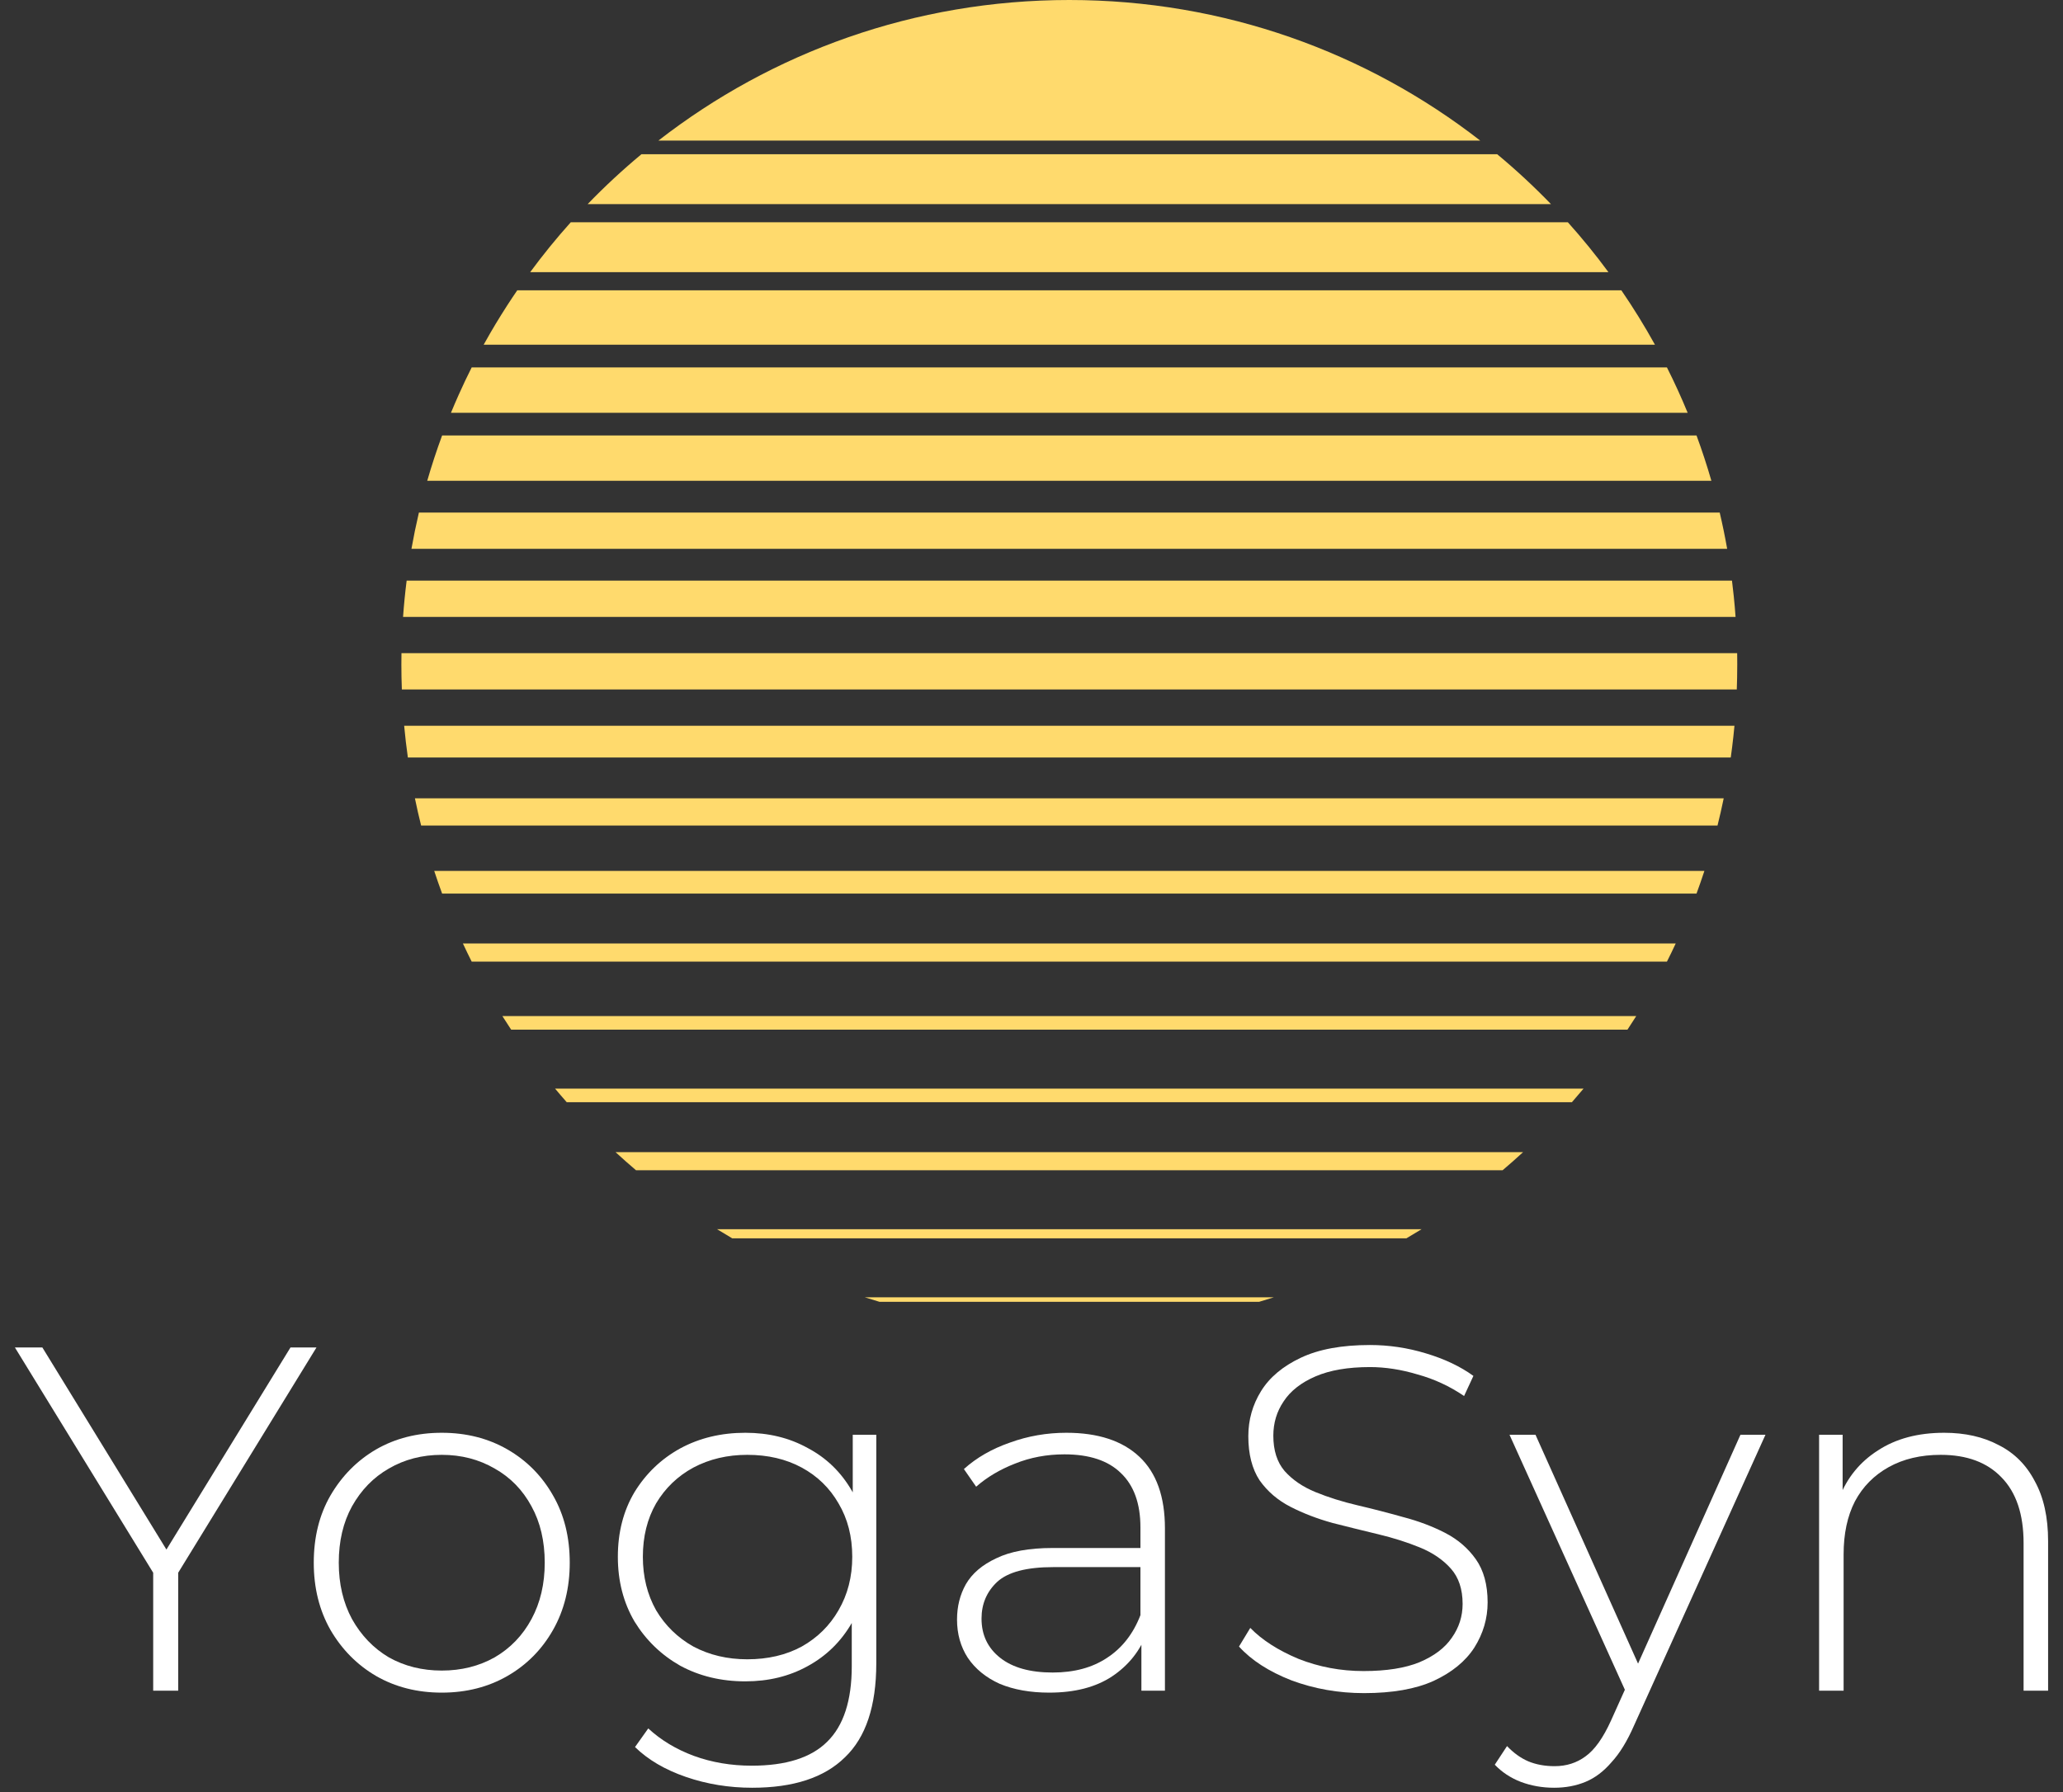 <svg width="122" height="106" viewBox="0 0 122 106" fill="none" xmlns="http://www.w3.org/2000/svg">
<rect x="0" y="0" width="122" height="106" fill="#333333" stroke="none"/>
<path d="M9.059 100V92.634L9.407 93.591L0.881 79.7H2.505L10.248 92.315H9.436L17.179 79.7H18.716L10.19 93.591L10.538 92.634V100H9.059Z" fill="white"/>
<path d="M26.124 100.116C24.674 100.116 23.378 99.787 22.238 99.13C21.116 98.473 20.217 97.564 19.541 96.404C18.883 95.244 18.555 93.92 18.555 92.431C18.555 90.923 18.883 89.599 19.541 88.458C20.217 87.298 21.116 86.389 22.238 85.732C23.378 85.075 24.674 84.746 26.124 84.746C27.574 84.746 28.869 85.075 30.01 85.732C31.15 86.389 32.049 87.298 32.707 88.458C33.364 89.599 33.693 90.923 33.693 92.431C33.693 93.92 33.364 95.244 32.707 96.404C32.049 97.564 31.15 98.473 30.01 99.13C28.869 99.787 27.574 100.116 26.124 100.116ZM26.124 98.811C27.284 98.811 28.328 98.55 29.256 98.028C30.184 97.487 30.909 96.733 31.431 95.766C31.953 94.799 32.214 93.688 32.214 92.431C32.214 91.155 31.953 90.043 31.431 89.096C30.909 88.129 30.184 87.385 29.256 86.863C28.328 86.322 27.284 86.051 26.124 86.051C24.964 86.051 23.92 86.322 22.992 86.863C22.083 87.385 21.358 88.129 20.817 89.096C20.295 90.043 20.034 91.155 20.034 92.431C20.034 93.688 20.295 94.799 20.817 95.766C21.358 96.733 22.083 97.487 22.992 98.028C23.92 98.55 24.964 98.811 26.124 98.811Z" fill="white"/>
<path d="M44.484 105.742C43.111 105.742 41.806 105.529 40.569 105.104C39.332 104.679 38.326 104.089 37.553 103.335L38.336 102.233C39.09 102.929 39.989 103.47 41.033 103.857C42.096 104.244 43.237 104.437 44.455 104.437C46.485 104.437 47.974 103.963 48.921 103.016C49.888 102.069 50.371 100.58 50.371 98.55V94.345L50.661 92.083L50.429 89.821V84.862H51.821V98.376C51.821 100.909 51.202 102.765 49.965 103.944C48.747 105.143 46.92 105.742 44.484 105.742ZM44.078 99.449C42.647 99.449 41.362 99.14 40.221 98.521C39.1 97.883 38.201 97.013 37.524 95.911C36.867 94.79 36.538 93.514 36.538 92.083C36.538 90.633 36.867 89.357 37.524 88.255C38.201 87.153 39.1 86.293 40.221 85.674C41.362 85.055 42.647 84.746 44.078 84.746C45.451 84.746 46.678 85.046 47.761 85.645C48.863 86.225 49.733 87.066 50.371 88.168C51.009 89.251 51.328 90.556 51.328 92.083C51.328 93.591 51.009 94.896 50.371 95.998C49.733 97.1 48.863 97.951 47.761 98.55C46.678 99.149 45.451 99.449 44.078 99.449ZM44.194 98.144C45.412 98.144 46.485 97.893 47.413 97.39C48.341 96.868 49.066 96.153 49.588 95.244C50.129 94.316 50.4 93.262 50.4 92.083C50.4 90.884 50.129 89.831 49.588 88.922C49.066 88.013 48.341 87.308 47.413 86.805C46.485 86.302 45.412 86.051 44.194 86.051C43.015 86.051 41.951 86.302 41.004 86.805C40.076 87.308 39.341 88.013 38.8 88.922C38.278 89.831 38.017 90.884 38.017 92.083C38.017 93.262 38.278 94.316 38.8 95.244C39.341 96.153 40.076 96.868 41.004 97.39C41.951 97.893 43.015 98.144 44.194 98.144Z" fill="white"/>
<path d="M67.499 100V96.549L67.442 96.027V90.343C67.442 88.932 67.055 87.859 66.281 87.124C65.528 86.389 64.416 86.022 62.947 86.022C61.903 86.022 60.926 86.206 60.017 86.573C59.128 86.921 58.364 87.375 57.727 87.936L57.002 86.892C57.755 86.215 58.664 85.693 59.727 85.326C60.791 84.939 61.903 84.746 63.062 84.746C64.938 84.746 66.378 85.22 67.383 86.167C68.389 87.114 68.891 88.526 68.891 90.401V100H67.499ZM62.047 100.116C60.926 100.116 59.95 99.942 59.118 99.594C58.306 99.227 57.678 98.714 57.233 98.057C56.808 97.4 56.596 96.646 56.596 95.795C56.596 95.022 56.77 94.326 57.117 93.707C57.485 93.069 58.084 92.557 58.916 92.17C59.747 91.764 60.858 91.561 62.251 91.561H67.819V92.692H62.279C60.714 92.692 59.611 92.982 58.974 93.562C58.355 94.142 58.045 94.867 58.045 95.737C58.045 96.704 58.413 97.477 59.148 98.057C59.882 98.637 60.916 98.927 62.251 98.927C63.526 98.927 64.6 98.637 65.469 98.057C66.359 97.477 67.016 96.636 67.442 95.534L67.847 96.52C67.442 97.622 66.746 98.502 65.76 99.159C64.793 99.797 63.556 100.116 62.047 100.116Z" fill="white"/>
<path d="M80.666 100.145C79.158 100.145 77.727 99.894 76.374 99.391C75.04 98.869 74.005 98.202 73.271 97.39L73.938 96.288C74.634 97.003 75.581 97.612 76.78 98.115C77.998 98.598 79.283 98.84 80.637 98.84C81.99 98.84 83.092 98.666 83.943 98.318C84.813 97.951 85.451 97.467 85.857 96.868C86.282 96.269 86.495 95.602 86.495 94.867C86.495 93.997 86.263 93.301 85.799 92.779C85.335 92.257 84.726 91.841 83.972 91.532C83.218 91.223 82.396 90.962 81.507 90.749C80.617 90.536 79.718 90.314 78.81 90.082C77.901 89.831 77.07 89.512 76.316 89.125C75.562 88.738 74.953 88.216 74.489 87.559C74.044 86.882 73.822 86.012 73.822 84.949C73.822 83.982 74.073 83.093 74.576 82.281C75.078 81.469 75.861 80.812 76.925 80.309C77.988 79.806 79.351 79.555 81.014 79.555C82.135 79.555 83.237 79.719 84.32 80.048C85.422 80.377 86.359 80.821 87.133 81.382L86.582 82.571C85.731 81.991 84.813 81.566 83.827 81.295C82.86 81.005 81.922 80.86 81.014 80.86C79.718 80.86 78.645 81.044 77.795 81.411C76.944 81.778 76.316 82.271 75.91 82.89C75.504 83.489 75.301 84.166 75.301 84.92C75.301 85.79 75.523 86.486 75.968 87.008C76.432 87.53 77.041 87.946 77.795 88.255C78.549 88.564 79.38 88.825 80.289 89.038C81.197 89.251 82.096 89.483 82.986 89.734C83.875 89.966 84.697 90.275 85.451 90.662C86.205 91.049 86.814 91.571 87.278 92.228C87.742 92.885 87.974 93.736 87.974 94.78C87.974 95.727 87.713 96.617 87.191 97.448C86.669 98.26 85.866 98.917 84.784 99.42C83.72 99.903 82.348 100.145 80.666 100.145Z" fill="white"/>
<path d="M91.906 105.742C91.21 105.742 90.553 105.626 89.934 105.394C89.335 105.162 88.823 104.824 88.397 104.379L89.122 103.277C89.509 103.683 89.925 103.983 90.369 104.176C90.833 104.369 91.355 104.466 91.935 104.466C92.631 104.466 93.24 104.273 93.762 103.886C94.304 103.499 94.806 102.794 95.27 101.769L96.314 99.449L96.517 99.188L102.926 84.862H104.405L96.633 102.059C96.227 102.987 95.783 103.712 95.299 104.234C94.835 104.775 94.323 105.162 93.762 105.394C93.202 105.626 92.583 105.742 91.906 105.742ZM96.285 100.377L89.267 84.862H90.804L97.184 99.101L96.285 100.377Z" fill="white"/>
<path d="M114.971 84.746C116.208 84.746 117.281 84.988 118.19 85.471C119.118 85.935 119.833 86.65 120.336 87.617C120.858 88.564 121.119 89.744 121.119 91.155V100H119.669V91.271C119.669 89.57 119.234 88.274 118.364 87.385C117.513 86.496 116.314 86.051 114.768 86.051C113.588 86.051 112.564 86.293 111.694 86.776C110.824 87.259 110.157 87.936 109.693 88.806C109.248 89.676 109.026 90.72 109.026 91.938V100H107.576V84.862H108.968V89.067L108.765 88.603C109.229 87.404 109.992 86.467 111.056 85.79C112.119 85.094 113.424 84.746 114.971 84.746Z" fill="white"/>
<path d="M102.728 40.089C102.724 40.32 102.717 40.551 102.709 40.781H23.764C23.745 40.291 23.736 39.799 23.736 39.305C23.736 39.081 23.738 38.857 23.742 38.634H102.731L102.734 38.912C102.736 39.043 102.736 39.174 102.736 39.305C102.736 39.567 102.733 39.828 102.728 40.089Z" fill="#FFDA6D"/>
<path d="M24.12 44.805C24.032 44.183 23.959 43.557 23.901 42.927H102.571C102.552 43.136 102.531 43.344 102.508 43.553C102.463 43.972 102.411 44.389 102.352 44.805H24.12Z" fill="#FFDA6D"/>
<path d="M24.537 47.219C24.648 47.76 24.77 48.297 24.904 48.829H101.569C101.702 48.297 101.824 47.76 101.935 47.219H24.537Z" fill="#FFDA6D"/>
<path d="M26.146 52.854C25.982 52.41 25.826 51.963 25.678 51.512H100.794C100.646 51.963 100.49 52.41 100.327 52.854H26.146Z" fill="#FFDA6D"/>
<path d="M27.375 55.805C27.543 56.165 27.716 56.523 27.894 56.878H98.578C98.757 56.523 98.93 56.165 99.097 55.805H27.375Z" fill="#FFDA6D"/>
<path d="M30.228 60.902C30.052 60.636 29.879 60.368 29.709 60.098H96.763C96.593 60.368 96.42 60.636 96.244 60.902H30.228Z" fill="#FFDA6D"/>
<path d="M33.029 64.631L33.144 64.766C33.266 64.911 33.391 65.053 33.516 65.195H92.957C93.19 64.93 93.42 64.662 93.647 64.39H32.826C32.893 64.471 32.961 64.552 33.029 64.631Z" fill="#FFDA6D"/>
<path d="M37.613 69.219C37.202 68.87 36.797 68.512 36.4 68.146H90.072C89.675 68.512 89.271 68.87 88.859 69.219H37.613Z" fill="#FFDA6D"/>
<path d="M42.407 72.707C42.702 72.89 43 73.069 43.3 73.244H83.172C83.472 73.069 83.77 72.89 84.065 72.707H42.407Z" fill="#FFDA6D"/>
<path d="M52.011 77C51.719 76.914 51.427 76.825 51.138 76.732H75.335C75.045 76.825 74.754 76.914 74.461 77H52.011Z" fill="#FFDA6D"/>
<path d="M23.836 36.488C23.887 35.767 23.958 35.051 24.048 34.342H102.424C102.463 34.649 102.498 34.958 102.53 35.267C102.572 35.672 102.607 36.079 102.636 36.488H23.836Z" fill="#FFDA6D"/>
<path d="M24.535 31.401C24.463 31.753 24.395 32.108 24.332 32.463H102.14C102.013 31.741 101.865 31.026 101.699 30.317H24.773C24.689 30.677 24.61 31.038 24.535 31.401Z" fill="#FFDA6D"/>
<path d="M25.265 28.439C25.527 27.531 25.821 26.636 26.146 25.756H100.327C100.651 26.636 100.945 27.531 101.207 28.439H25.265Z" fill="#FFDA6D"/>
<path d="M27.128 23.346C26.97 23.699 26.817 24.056 26.669 24.415H99.803C99.428 23.503 99.019 22.608 98.578 21.732H27.894C27.761 21.996 27.631 22.263 27.503 22.531C27.375 22.801 27.25 23.073 27.128 23.346Z" fill="#FFDA6D"/>
<path d="M28.602 20.39C28.736 20.148 28.872 19.908 29.011 19.668C29.213 19.321 29.42 18.977 29.632 18.636C29.757 18.435 29.884 18.235 30.013 18.036C30.202 17.745 30.394 17.456 30.59 17.171H95.882C96.594 18.209 97.258 19.284 97.87 20.39H28.602Z" fill="#FFDA6D"/>
<path d="M33.754 13.146C32.907 14.09 32.106 15.075 31.353 16.098H95.119C94.366 15.075 93.565 14.09 92.718 13.146H33.754Z" fill="#FFDA6D"/>
<path d="M34.752 12.073C35.757 11.033 36.819 10.047 37.933 9.122H88.539C89.653 10.047 90.715 11.033 91.72 12.073H34.752Z" fill="#FFDA6D"/>
<path d="M63.236 0C72.401 0 80.837 3.106 87.538 8.317H38.934C45.636 3.106 54.072 0 63.236 0Z" fill="#FFDA6D"/>
</svg>
